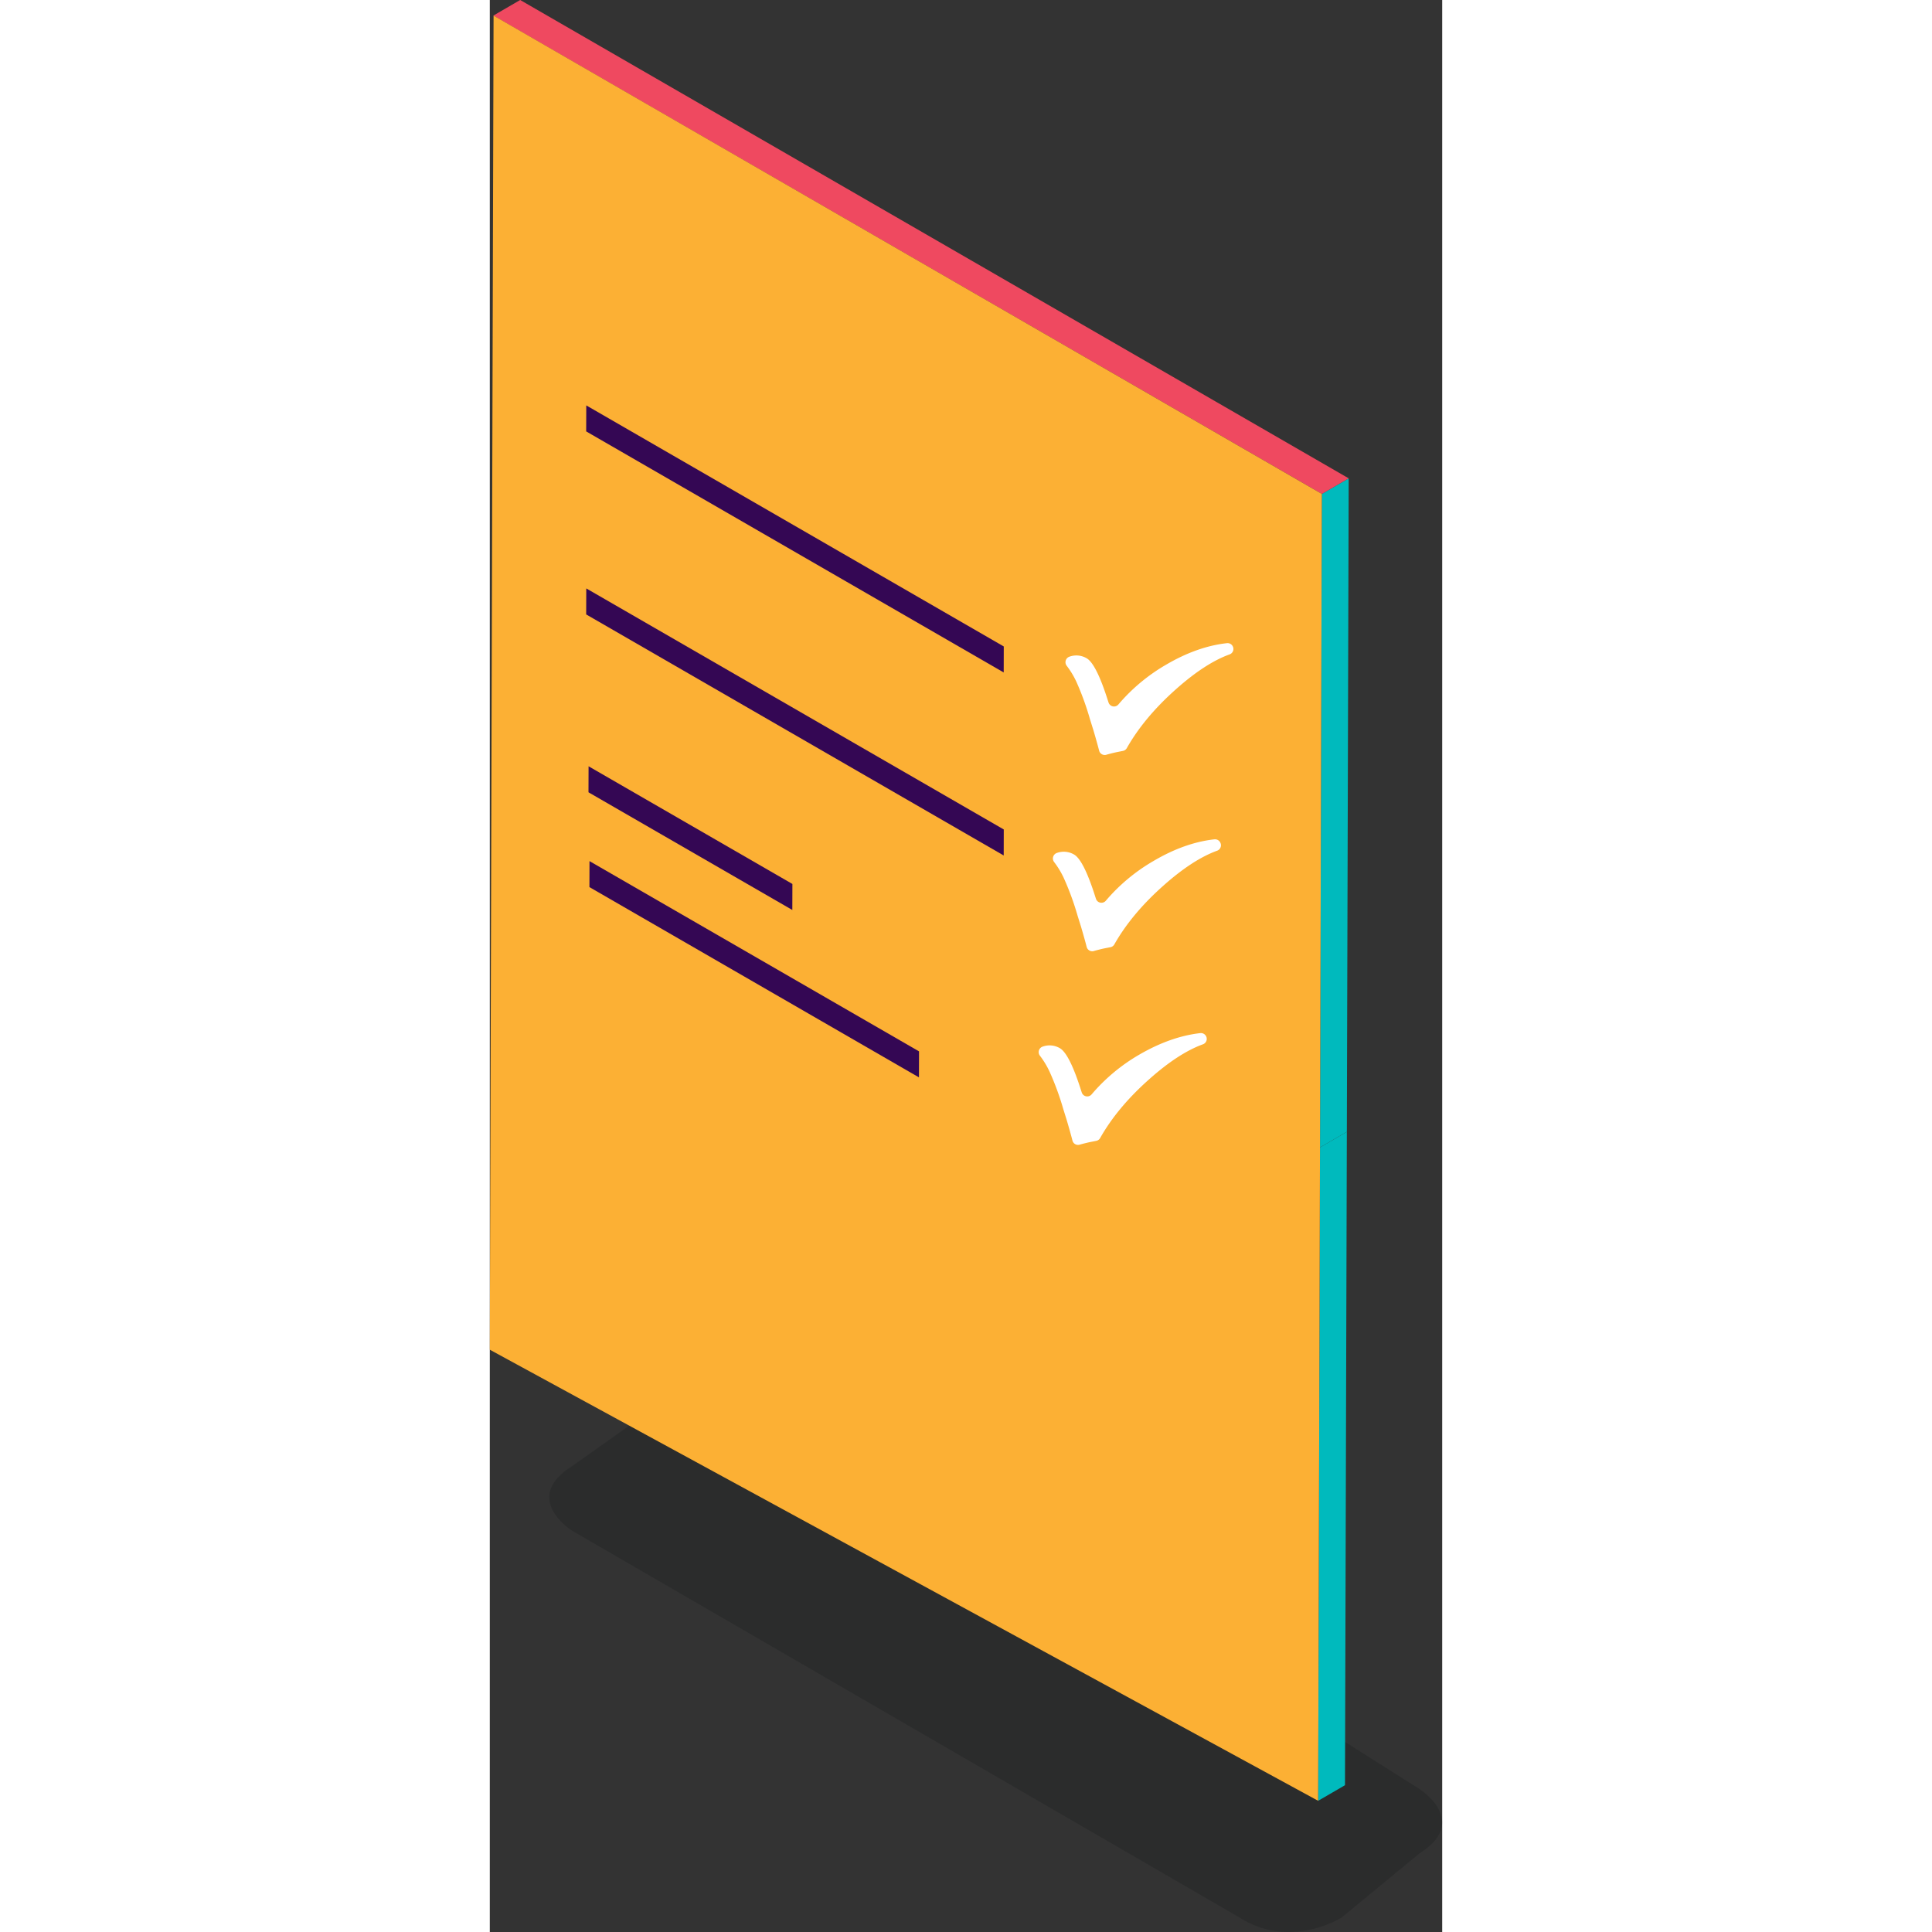 <svg  width="54px" height="54px" xmlns="http://www.w3.org/2000/svg" viewBox="0 0 537.54 1090.42"><rect x="0" y="0" width="537.54" height="1090.42" fill="#333333" stroke="none"/><defs><style>.cls-1{isolation:isolate;}.cls-2{opacity:0.25;mix-blend-mode:multiply;}.cls-3{fill:#131718;}.cls-4{fill:#ee4e6a;}.cls-5{fill:#fff;}.cls-6{fill:#fdb936;}.cls-7{fill:#00babd;}.cls-8{fill:#ef4960;}.cls-9{fill:#eb5367;}.cls-10{fill:#fcb034;}.cls-11{fill:#340754;}</style></defs><title>invoice</title><g class="cls-1"><g id="Layer_2" data-name="Layer 2"><g id="invoice"><g class="cls-2"><path class="cls-3" d="M137.65,762.8l113.54,74,0-.1s.28.09,28.69,18.06l244.89,155s28.67,18.13,0,36.27l-44.11,36.33a60.89,60.89,0,0,1-29.73,8.07,50.9,50.9,0,0,1-27.61-8.07l-377-218.5s-28.68-18.14,0-36.27Z"/></g><polygon class="cls-4" points="340.64 832.81 355.8 824 432.04 868.03 416.89 876.83 340.64 832.81"/><polygon class="cls-5" points="346.79 829.31 361.94 820.5 425.97 857.48 410.82 866.28 346.79 829.31"/><polygon class="cls-4" points="340.89 745.19 356.04 736.39 355.8 824 340.64 832.81 340.89 745.19"/><polygon class="cls-5" points="347 755.73 362.14 746.92 361.94 820.5 346.79 829.31 347 755.73"/><polygon class="cls-4" points="347 755.73 362.14 746.92 426.18 783.89 411.03 792.7 347 755.73"/><polygon class="cls-4" points="411.03 792.7 426.18 783.89 425.97 857.48 410.82 866.28 411.03 792.7"/><path class="cls-6" d="M340.89,745.19l76.25,44-.25,87.61-76.24-44Zm69.93,121.09L411,792.7l-64-37-.2,73.58,64,37"/><polygon class="cls-5" points="417.14 789.22 432.29 780.41 432.04 868.03 416.89 876.83 417.14 789.22"/><polygon class="cls-5" points="340.89 745.19 356.04 736.39 432.29 780.41 417.14 789.22 340.89 745.19"/><polygon class="cls-4" points="341.25 619.04 356.4 610.24 432.65 654.26 417.5 663.06 341.25 619.04"/><polygon class="cls-5" points="347.39 615.54 362.54 606.74 426.57 643.71 411.43 652.51 347.39 615.54"/><polygon class="cls-4" points="341.5 531.42 356.65 522.62 356.4 610.24 341.25 619.04 341.5 531.42"/><polygon class="cls-5" points="347.6 541.96 362.75 533.16 362.54 606.74 347.39 615.54 347.6 541.96"/><polygon class="cls-4" points="347.6 541.96 362.75 533.16 426.78 570.13 411.63 578.93 347.6 541.96"/><polygon class="cls-4" points="411.63 578.93 426.78 570.13 426.57 643.71 411.43 652.51 411.63 578.93"/><polygon class="cls-5" points="341.5 531.42 356.65 522.62 432.9 566.64 417.75 575.45 341.5 531.42"/><polygon class="cls-5" points="417.75 575.45 432.9 566.64 432.65 654.26 417.5 663.06 417.75 575.45"/><polygon class="cls-4" points="341.84 412.27 356.99 403.47 433.23 447.49 418.08 456.29 341.84 412.27"/><polygon class="cls-5" points="347.98 408.77 363.13 399.97 427.16 436.94 412.01 445.74 347.98 408.77"/><polygon class="cls-4" points="342.09 324.66 357.24 315.86 356.99 403.47 341.84 412.27 342.09 324.66"/><polygon class="cls-5" points="348.19 335.19 363.34 326.39 363.13 399.97 347.98 408.77 348.19 335.19"/><polygon class="cls-4" points="348.19 335.19 363.34 326.39 427.37 363.36 412.22 372.16 348.19 335.19"/><polygon class="cls-4" points="412.22 372.16 427.37 363.36 427.16 436.94 412.01 445.74 412.22 372.16"/><polygon class="cls-6" points="418.33 368.68 433.48 359.88 433.23 447.49 418.08 456.29 418.33 368.68"/><polygon class="cls-6" points="342.09 324.66 357.24 315.86 433.48 359.88 418.33 368.68 342.09 324.66"/><polygon class="cls-5" points="411.03 792.7 410.82 866.28 346.79 829.31 347 755.73 411.03 792.7"/><polygon class="cls-5" points="411.63 578.93 411.43 652.51 347.39 615.54 347.6 541.96 411.63 578.93"/><path class="cls-6" d="M341.5,531.43l76.25,44-.25,87.61-76.25-44Zm69.93,121.08.2-73.58-64-37-.21,73.58,64,37"/><polygon class="cls-7" points="468.57 647.59 483.72 638.79 482.67 1007.57 467.52 1016.37 468.57 647.59"/><polygon class="cls-5" points="412.22 372.16 412.01 445.74 347.98 408.77 348.19 335.19 412.22 372.16"/><path class="cls-6" d="M342.09,324.66l76.24,44-.24,87.61-76.25-44ZM412,445.74l.21-73.58-64-37L348,408.77l64,37"/><polygon class="cls-7" points="469.61 278.78 484.76 269.98 483.72 638.79 468.57 647.59 469.61 278.78"/><polygon class="cls-8" points="2 8.8 17.15 0 484.76 269.98 469.61 278.78 2 8.8"/><g class="cls-1"><path class="cls-9" d="M433.33,780.27h0a2.72,2.72,0,0,1-1.5,3.67q-11.59,4.21-25.48,16.55-15,13.31-23.16,27.77a2.72,2.72,0,0,1-1.83,1.33l-3.16.62q-2.76.62-4.62,1.17a2.73,2.73,0,0,1-3.47-1.91q-.92-3.57-2.65-9.47l-1.64-5.37a131.75,131.75,0,0,0-6.55-17.85,39.52,39.52,0,0,0-4.51-7.42,2.77,2.77,0,0,1,1.35-4.34,9.58,9.58,0,0,1,8.08.78q4.55,2.63,10.06,20l.27.87a2.72,2.72,0,0,0,4.67,1,86.6,86.6,0,0,1,22.63-18.84q14.67-8.62,28.71-10.19A2.77,2.77,0,0,1,433.33,780.27Z"/></g><polygon class="cls-10" points="469.61 278.78 467.52 1016.37 0 761.77 2.13 8.8 469.61 278.78"/><polygon class="cls-11" points="290.09 364.86 290.05 379.53 54.4 243.48 54.45 228.81 290.09 364.86"/><polygon class="cls-11" points="290.09 468.15 290.05 482.83 54.4 346.78 54.45 332.1 290.09 468.15"/><polygon class="cls-11" points="170.79 498.91 170.75 513.59 55.7 447.17 55.75 432.49 170.79 498.91"/><polygon class="cls-11" points="242.26 593.39 242.22 608.07 56.23 500.68 56.27 486.01 242.26 593.39"/><g class="cls-1"><path class="cls-5" d="M419.4,364.93h0a3.24,3.24,0,0,1-1.79,4.38q-13.85,5-30.42,19.76Q369.28,405,359.53,422.23a3.19,3.19,0,0,1-2.18,1.58l-3.77.75c-2.2.49-4,.95-5.53,1.4a3.26,3.26,0,0,1-4.14-2.28q-1.1-4.28-3.16-11.32l-2-6.41A158,158,0,0,0,331,384.63a48.79,48.79,0,0,0-5.38-8.86,3.29,3.29,0,0,1,1.61-5.17,11.44,11.44,0,0,1,9.64.93q5.43,3.14,12,23.91l.33,1a3.25,3.25,0,0,0,5.58,1.16,103.17,103.17,0,0,1,27-22.49Q399.3,364.85,416.07,363A3.27,3.27,0,0,1,419.4,364.93Z"/></g><g class="cls-1"><path class="cls-5" d="M412.37,475.73h0a3.24,3.24,0,0,1-1.79,4.38q-13.84,5-30.43,19.77Q362.26,515.77,352.5,533a3.2,3.2,0,0,1-2.18,1.59l-3.78.74q-3.29.74-5.52,1.4a3.25,3.25,0,0,1-4.14-2.28c-.73-2.84-1.78-6.62-3.16-11.31l-2-6.41a157,157,0,0,0-7.82-21.32,48.45,48.45,0,0,0-5.38-8.86,3.29,3.29,0,0,1,1.61-5.17,11.44,11.44,0,0,1,9.64.92q5.43,3.14,12,23.92l.33,1a3.25,3.25,0,0,0,5.58,1.16,103.17,103.17,0,0,1,27-22.49q17.52-10.31,34.29-12.17A3.28,3.28,0,0,1,412.37,475.73Z"/></g><g class="cls-1"><path class="cls-5" d="M404.35,585h0a3.24,3.24,0,0,1-1.79,4.38q-13.85,5-30.42,19.77-17.91,15.89-27.66,33.16a3.19,3.19,0,0,1-2.18,1.58l-3.77.75q-3.3.74-5.53,1.39a3.25,3.25,0,0,1-4.14-2.27q-1.1-4.27-3.16-11.32l-2-6.41a157.49,157.49,0,0,0-7.82-21.32,48.45,48.45,0,0,0-5.38-8.86,3.29,3.29,0,0,1,1.61-5.17,11.44,11.44,0,0,1,9.64.92q5.43,3.14,12,23.92l.33,1a3.25,3.25,0,0,0,5.58,1.16,103.17,103.17,0,0,1,27-22.49Q384.25,585,401,583.09A3.28,3.28,0,0,1,404.35,585Z"/></g></g></g></g></svg>